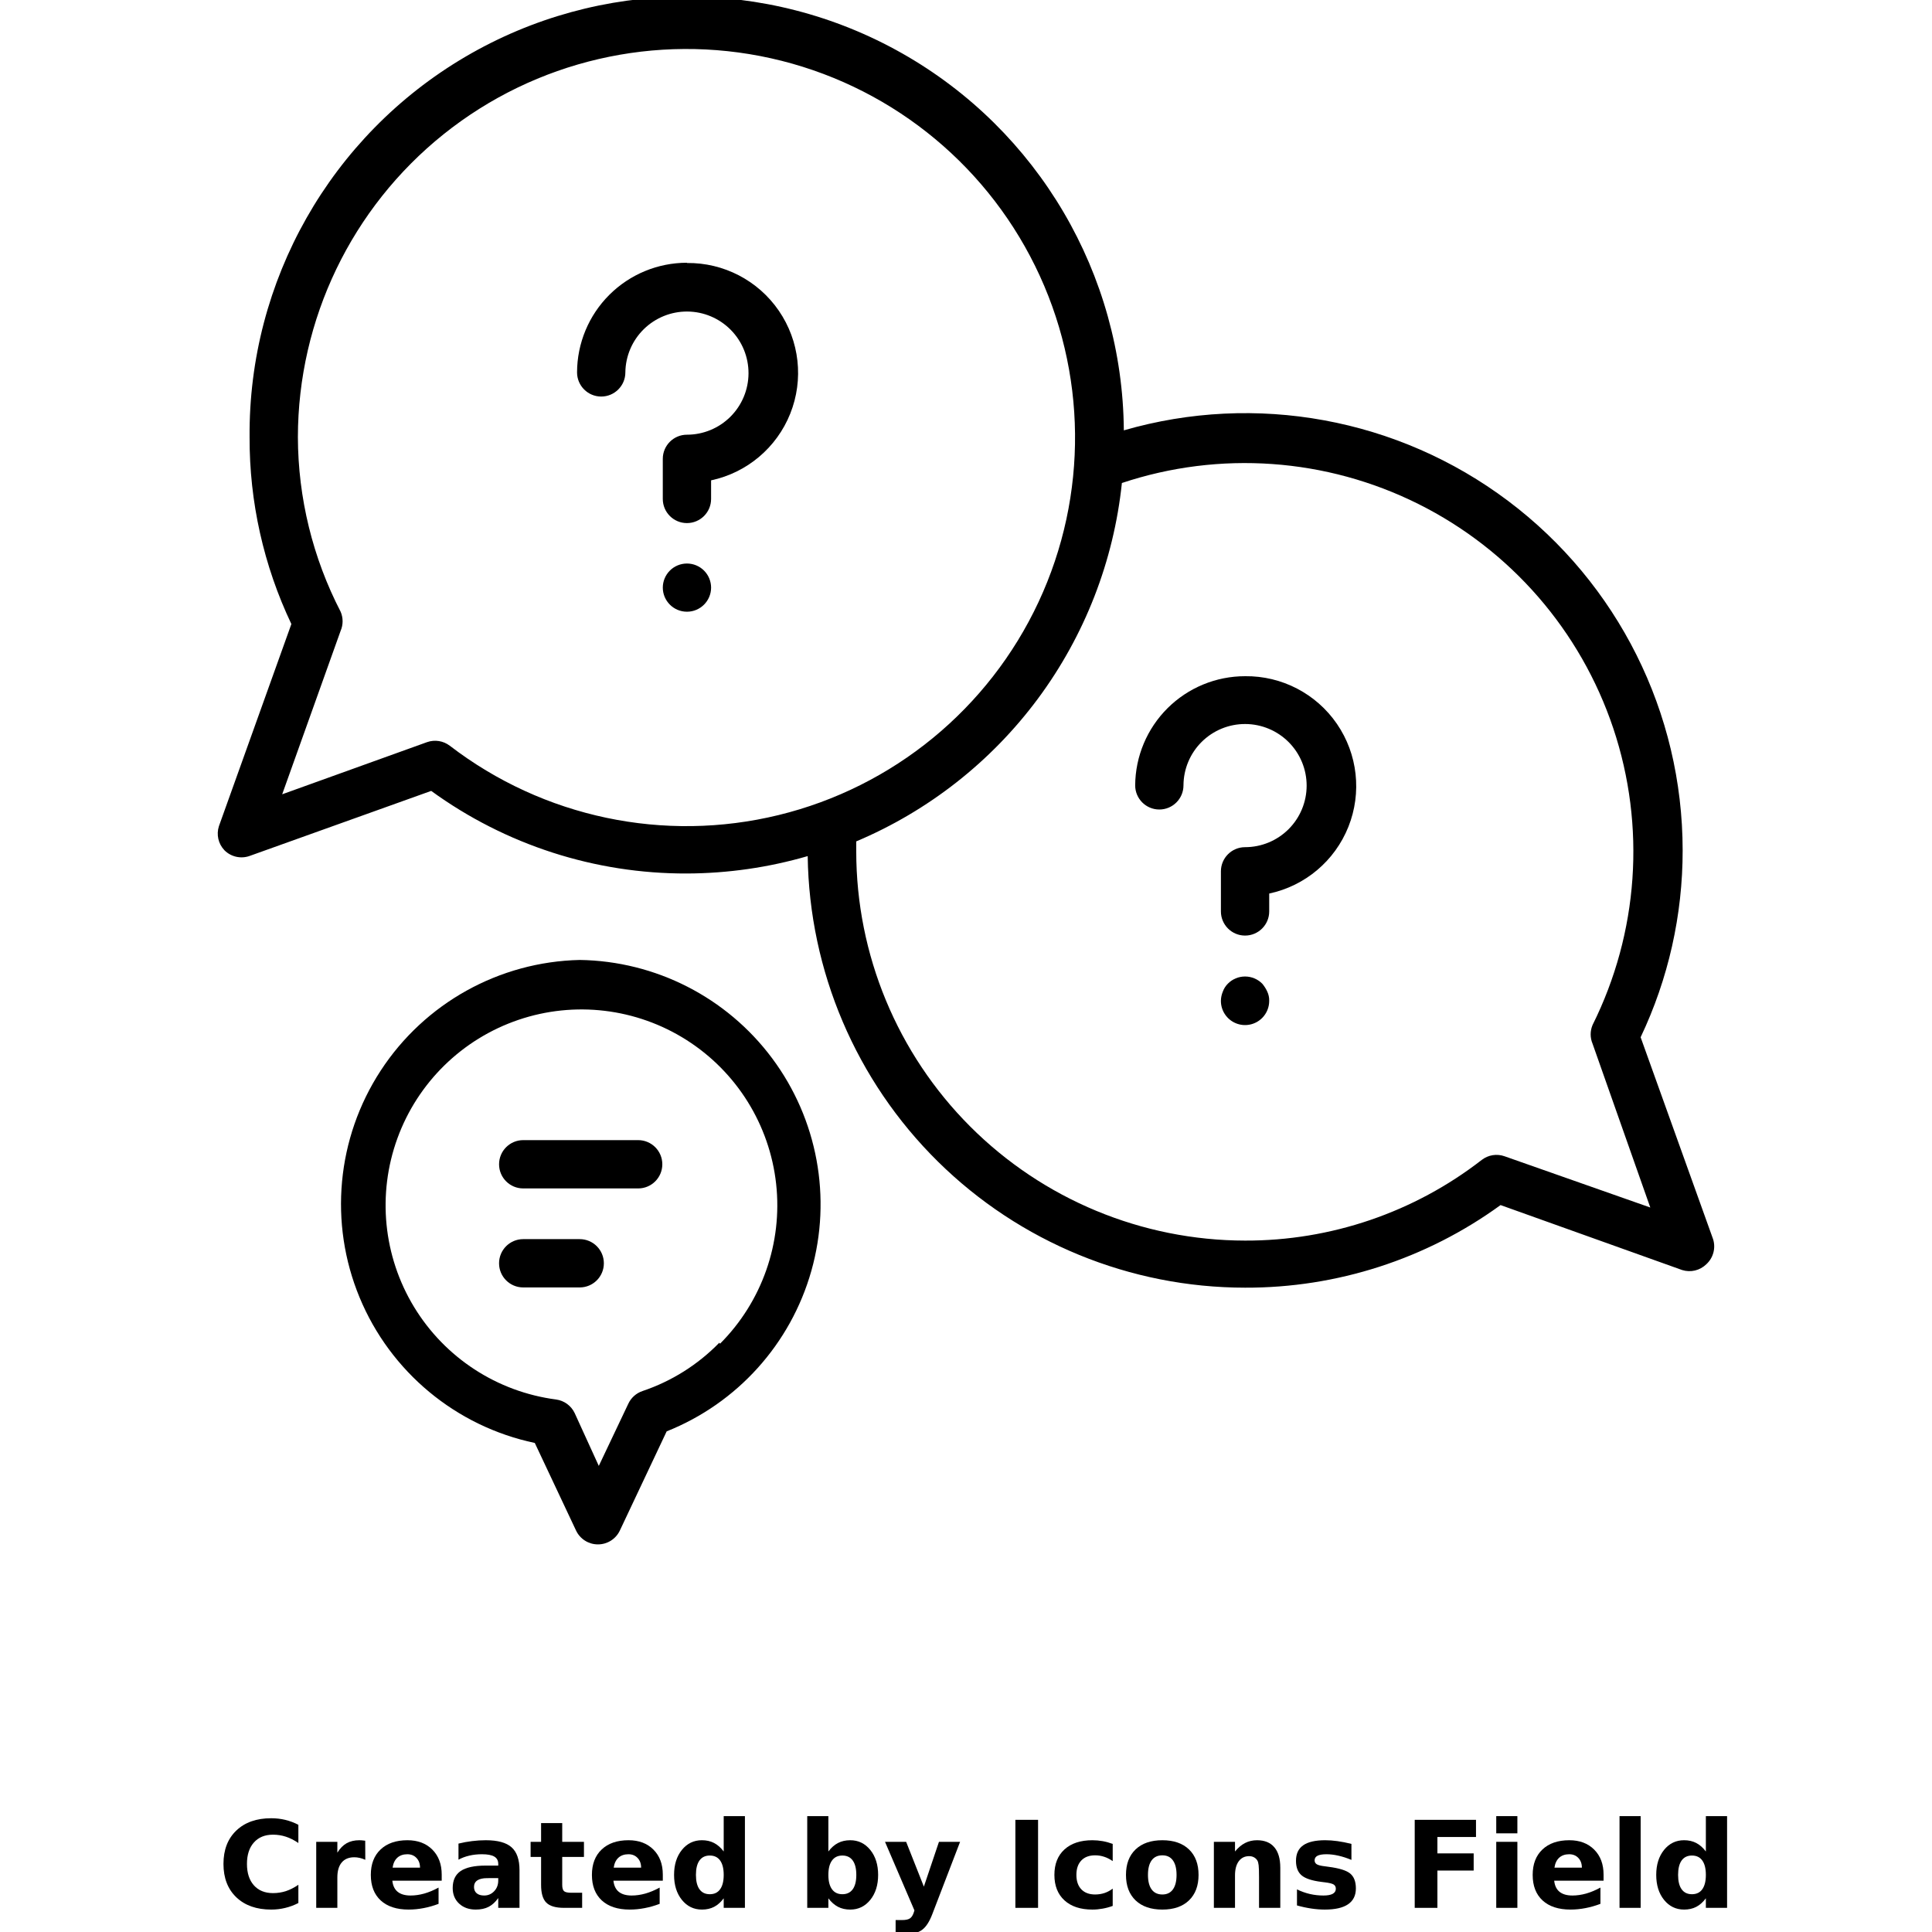 <?xml version="1.0" encoding="UTF-8"?>
<svg width="700pt" height="700pt" version="1.1" viewBox="0 0 700 700" xmlns="http://www.w3.org/2000/svg" xmlns:xlink="http://www.w3.org/1999/xlink">
 <defs>
  <symbol id="p" overflow="visible">
   <path d="m29.312-1.75c-1.512 0.781-3.09 1.371-4.734 1.766-1.637 0.406-3.34 0.609-5.109 0.609-5.312 0-9.527-1.484-12.641-4.453-3.106-2.969-4.656-7-4.656-12.094s1.551-9.125 4.656-12.094c3.113-2.969 7.328-4.453 12.641-4.453 1.77 0 3.473 0.199 5.109 0.594 1.645 0.398 3.223 0.992 4.734 1.781v6.594c-1.531-1.039-3.039-1.801-4.516-2.281-1.48-0.488-3.039-0.734-4.672-0.734-2.938 0-5.246 0.945-6.922 2.828-1.68 1.875-2.516 4.465-2.516 7.766 0 3.293 0.836 5.883 2.516 7.766 1.676 1.875 3.984 2.812 6.922 2.812 1.633 0 3.191-0.238 4.672-0.719 1.477-0.488 2.984-1.254 4.516-2.297z"/>
  </symbol>
  <symbol id="h" overflow="visible">
   <path d="m21.453-17.406c-0.68-0.312-1.352-0.539-2.016-0.688-0.656-0.156-1.32-0.234-1.984-0.234-1.969 0-3.484 0.633-4.547 1.891-1.055 1.262-1.578 3.07-1.578 5.422v11.016h-7.656v-23.922h7.656v3.922c0.977-1.562 2.102-2.703 3.375-3.422 1.281-0.719 2.812-1.078 4.594-1.078 0.25 0 0.523 0.012 0.828 0.031 0.301 0.023 0.734 0.07 1.297 0.141z"/>
  </symbol>
  <symbol id="a" overflow="visible">
   <path d="m27.562-12.031v2.188h-17.891c0.188 1.793 0.832 3.137 1.938 4.031 1.113 0.898 2.672 1.344 4.672 1.344 1.602 0 3.25-0.234 4.938-0.703 1.688-0.477 3.422-1.203 5.203-2.172v5.891c-1.805 0.688-3.609 1.203-5.422 1.547-1.812 0.352-3.621 0.531-5.422 0.531-4.336 0-7.703-1.098-10.109-3.297-2.398-2.207-3.594-5.297-3.594-9.266 0-3.906 1.176-6.973 3.531-9.203 2.363-2.238 5.609-3.359 9.734-3.359 3.758 0 6.769 1.137 9.031 3.406 2.258 2.262 3.391 5.281 3.391 9.062zm-7.859-2.531c0-1.457-0.43-2.629-1.281-3.516-0.844-0.895-1.949-1.344-3.312-1.344-1.492 0-2.699 0.418-3.625 1.25-0.918 0.836-1.492 2.039-1.719 3.609z"/>
  </symbol>
  <symbol id="g" overflow="visible">
   <path d="m14.391-10.766c-1.594 0-2.793 0.273-3.594 0.812-0.805 0.543-1.203 1.34-1.203 2.391 0 0.969 0.32 1.73 0.969 2.281 0.645 0.543 1.547 0.812 2.703 0.812 1.438 0 2.644-0.516 3.625-1.547 0.988-1.031 1.484-2.32 1.484-3.875v-0.875zm11.688-2.891v13.656h-7.703v-3.547c-1.031 1.449-2.188 2.508-3.469 3.172s-2.84 1-4.672 1c-2.481 0-4.496-0.723-6.047-2.172-1.543-1.445-2.312-3.32-2.312-5.625 0-2.812 0.961-4.867 2.891-6.172 1.938-1.312 4.969-1.969 9.094-1.969h4.516v-0.609c0-1.207-0.48-2.094-1.438-2.656-0.949-0.562-2.438-0.844-4.469-0.844-1.637 0-3.156 0.168-4.562 0.5-1.406 0.324-2.719 0.812-3.938 1.469v-5.828c1.645-0.406 3.289-0.707 4.938-0.906 1.656-0.207 3.305-0.312 4.953-0.312 4.32 0 7.438 0.855 9.344 2.562 1.914 1.699 2.875 4.461 2.875 8.281z"/>
  </symbol>
  <symbol id="f" overflow="visible">
   <path d="m12.031-30.719v6.797h7.875v5.469h-7.875v10.141c0 1.117 0.219 1.871 0.656 2.266 0.438 0.387 1.312 0.578 2.625 0.578h3.938v5.469h-6.562c-3.023 0-5.164-0.629-6.422-1.891-1.262-1.258-1.891-3.398-1.891-6.422v-10.141h-3.797v-5.469h3.797v-6.797z"/>
  </symbol>
  <symbol id="b" overflow="visible">
   <path d="m19.953-20.422v-12.812h7.688v33.234h-7.688v-3.453c-1.055 1.406-2.215 2.438-3.484 3.094-1.273 0.656-2.742 0.984-4.406 0.984-2.949 0-5.371-1.172-7.266-3.516-1.887-2.344-2.828-5.359-2.828-9.047s0.941-6.703 2.828-9.047c1.895-2.344 4.316-3.516 7.266-3.516 1.656 0 3.117 0.336 4.391 1 1.281 0.656 2.445 1.684 3.5 3.078zm-5.047 15.484c1.645 0 2.894-0.598 3.75-1.797 0.863-1.195 1.297-2.93 1.297-5.203 0-2.281-0.434-4.019-1.297-5.219-0.855-1.195-2.106-1.797-3.75-1.797-1.625 0-2.871 0.602-3.734 1.797-0.855 1.199-1.281 2.938-1.281 5.219 0 2.273 0.426 4.008 1.281 5.203 0.863 1.199 2.109 1.797 3.734 1.797z"/>
  </symbol>
  <symbol id="e" overflow="visible">
   <path d="m16.406-4.938c1.633 0 2.883-0.598 3.75-1.797 0.863-1.195 1.297-2.93 1.297-5.203 0-2.281-0.434-4.019-1.297-5.219-0.867-1.195-2.117-1.797-3.75-1.797-1.637 0-2.891 0.605-3.766 1.812-0.875 1.199-1.312 2.934-1.312 5.203 0 2.262 0.438 3.996 1.312 5.203 0.875 1.199 2.129 1.797 3.766 1.797zm-5.078-15.484c1.051-1.395 2.219-2.422 3.5-3.078 1.281-0.664 2.754-1 4.422-1 2.945 0 5.367 1.172 7.266 3.516 1.895 2.344 2.844 5.359 2.844 9.047s-0.949 6.703-2.844 9.047c-1.898 2.344-4.32 3.516-7.266 3.516-1.668 0-3.141-0.336-4.422-1s-2.449-1.691-3.5-3.078v3.453h-7.656v-33.234h7.656z"/>
  </symbol>
  <symbol id="d" overflow="visible">
   <path d="m0.531-23.922h7.656l6.422 16.234 5.469-16.234h7.656l-10.062 26.188c-1.012 2.664-2.195 4.523-3.547 5.578-1.344 1.062-3.121 1.594-5.328 1.594h-4.422v-5.016h2.391c1.301 0 2.242-0.211 2.828-0.625 0.594-0.406 1.055-1.148 1.391-2.219l0.203-0.656z"/>
  </symbol>
  <symbol id="c" overflow="visible">
   <path d="m4.016-31.891h8.219v31.891h-8.219z"/>
  </symbol>
  <symbol id="o" overflow="visible">
   <path d="m23-23.172v6.234c-1.031-0.719-2.074-1.242-3.125-1.578-1.043-0.344-2.125-0.516-3.25-0.516-2.137 0-3.805 0.625-5 1.875-1.188 1.242-1.781 2.981-1.781 5.219 0 2.231 0.594 3.969 1.781 5.219 1.195 1.25 2.863 1.875 5 1.875 1.195 0 2.332-0.176 3.406-0.531 1.07-0.363 2.062-0.895 2.969-1.594v6.266c-1.188 0.438-2.402 0.766-3.641 0.984-1.23 0.227-2.465 0.344-3.703 0.344-4.312 0-7.688-1.109-10.125-3.328s-3.656-5.297-3.656-9.234c0-3.945 1.219-7.023 3.656-9.234 2.438-2.219 5.812-3.328 10.125-3.328 1.25 0 2.484 0.109 3.703 0.328s2.43 0.555 3.641 1z"/>
  </symbol>
  <symbol id="n" overflow="visible">
   <path d="m15.062-19.031c-1.699 0-2.996 0.609-3.891 1.828-0.887 1.219-1.328 2.977-1.328 5.266 0 2.293 0.441 4.047 1.328 5.266 0.895 1.219 2.191 1.828 3.891 1.828 1.664 0 2.938-0.609 3.812-1.828 0.883-1.219 1.328-2.973 1.328-5.266 0-2.289-0.445-4.047-1.328-5.266-0.875-1.219-2.148-1.828-3.812-1.828zm0-5.469c4.113 0 7.328 1.109 9.641 3.328s3.469 5.297 3.469 9.234c0 3.93-1.156 7.008-3.469 9.234-2.312 2.219-5.527 3.328-9.641 3.328-4.137 0-7.371-1.109-9.703-3.328-2.324-2.227-3.484-5.305-3.484-9.234 0-3.938 1.16-7.016 3.484-9.234 2.332-2.219 5.566-3.328 9.703-3.328z"/>
  </symbol>
  <symbol id="m" overflow="visible">
   <path d="m27.734-14.562v14.562h-7.703v-11.156c0-2.062-0.047-3.484-0.141-4.266-0.086-0.781-0.242-1.359-0.469-1.734-0.305-0.5-0.711-0.883-1.219-1.156-0.512-0.281-1.094-0.422-1.75-0.422-1.594 0-2.852 0.617-3.766 1.844-0.906 1.23-1.359 2.938-1.359 5.125v11.766h-7.656v-23.922h7.656v3.5c1.145-1.395 2.363-2.422 3.656-3.078 1.301-0.664 2.738-1 4.312-1 2.758 0 4.852 0.852 6.281 2.547 1.438 1.688 2.156 4.152 2.156 7.391z"/>
  </symbol>
  <symbol id="l" overflow="visible">
   <path d="m22.359-23.172v5.797c-1.637-0.676-3.215-1.188-4.734-1.531-1.523-0.344-2.961-0.516-4.312-0.516-1.461 0-2.543 0.184-3.25 0.547-0.699 0.367-1.047 0.922-1.047 1.672 0 0.617 0.266 1.09 0.797 1.422 0.531 0.324 1.488 0.562 2.875 0.719l1.344 0.188c3.914 0.5 6.551 1.324 7.906 2.469 1.352 1.137 2.031 2.922 2.031 5.359 0 2.555-0.945 4.469-2.828 5.75-1.875 1.281-4.68 1.922-8.406 1.922-1.586 0-3.219-0.125-4.906-0.375s-3.422-0.625-5.203-1.125v-5.812c1.52 0.742 3.082 1.297 4.688 1.672 1.602 0.367 3.234 0.547 4.891 0.547 1.488 0 2.609-0.203 3.359-0.609 0.758-0.414 1.141-1.031 1.141-1.844 0-0.688-0.262-1.195-0.781-1.531-0.523-0.332-1.559-0.594-3.109-0.781l-1.344-0.172c-3.406-0.426-5.793-1.211-7.156-2.359-1.367-1.156-2.047-2.91-2.047-5.266 0-2.531 0.867-4.406 2.609-5.625 1.738-1.227 4.398-1.844 7.984-1.844 1.406 0 2.883 0.109 4.438 0.328 1.551 0.211 3.238 0.543 5.062 1z"/>
  </symbol>
  <symbol id="k" overflow="visible">
   <path d="m4.016-31.891h22.203v6.219h-13.984v5.938h13.141v6.219h-13.141v13.516h-8.219z"/>
  </symbol>
  <symbol id="j" overflow="visible">
   <path d="m3.672-23.922h7.656v23.922h-7.656zm0-9.312h7.656v6.234h-7.656z"/>
  </symbol>
  <symbol id="i" overflow="visible">
   <path d="m3.672-33.234h7.656v33.234h-7.656z"/>
  </symbol>
 </defs>
 <g>
  <path d="m620.68 448.96-26.25-73.148c10.051-21.16 15.25-44.297 15.227-67.727-0.02-49.797-23.449-96.691-63.262-126.61-39.812-29.922-91.371-39.383-139.21-25.551-0.438-56.582-31.027-108.63-80.246-136.55-49.223-27.91-109.59-27.441-158.38 1.227-48.785 28.672-78.566 81.188-78.129 137.77-0.086 23.422 5.086 46.566 15.141 67.727l-26.25 73.238v-0.004c-0.992 3.066-0.219 6.426 2.012 8.75 2.41 2.402 5.992 3.188 9.188 2.016l65.711-23.539c26.926 19.566 59.379 30.047 92.664 29.926 14.805-0.051 29.531-2.168 43.75-6.301 0.574 41.656 17.52 81.41 47.172 110.67 29.652 29.262 69.633 45.676 111.29 45.695 33.254 0.109 65.68-10.371 92.574-29.926l65.801 23.539c3.082 0.965 6.445 0.16 8.75-2.102 2.519-2.297 3.477-5.848 2.449-9.102zm-457.71-178.76c-2.344-1.797-5.438-2.289-8.227-1.312l-52.5 18.898 21.176-59.238v0.004c0.949-2.207 0.949-4.707 0-6.914-10.117-19.555-15.426-41.242-15.488-63.262 0.051-42.684 19.465-83.043 52.781-109.73 33.316-26.68 76.941-36.809 118.61-27.531 41.664 9.277 76.871 36.953 95.719 75.254 18.852 38.297 19.305 83.078 1.242 121.75-18.066 38.676-52.699 67.066-94.168 77.188-41.465 10.125-85.285 0.891-119.14-25.109zm382.2 148.75c-2.812-1.012-5.945-0.516-8.312 1.312-24.523 19.031-54.707 29.316-85.75 29.227-37.363-0.047-73.18-14.918-99.594-41.344-26.41-26.43-41.258-62.258-41.281-99.621v-3.676 0.004c26.191-11.055 48.941-28.934 65.871-51.773 16.926-22.84 27.418-49.805 30.379-78.078 35.402-11.801 74.043-9.066 107.43 7.606 33.387 16.672 58.785 45.918 70.621 81.309 11.832 35.395 9.129 74.035-7.512 107.44-0.926 2.18-0.926 4.641 0 6.824l20.91 59.324z"/>
  <path d="m451.11 245c-10.512 0-20.602 4.16-28.059 11.566-7.457 7.41-11.684 17.469-11.754 27.984 0 4.832 3.918 8.75 8.75 8.75s8.75-3.918 8.75-8.75c0.023-5.914 2.394-11.574 6.586-15.742 4.195-4.168 9.871-6.5 15.785-6.484 5.914 0.016 11.578 2.379 15.75 6.566 4.172 4.191 6.512 9.863 6.504 15.777-0.008 5.91-2.359 11.578-6.543 15.758-4.184 4.176-9.855 6.523-15.77 6.523-4.832 0-8.75 3.918-8.75 8.75v14.527c0 4.832 3.918 8.75 8.75 8.75s8.75-3.918 8.75-8.75v-6.477c12.996-2.766 23.758-11.836 28.688-24.176 4.926-12.34 3.371-26.328-4.144-37.285-7.516-10.957-20.004-17.441-33.293-17.289z"/>
  <path d="m248.89 95.199c-10.543 0-20.656 4.184-28.121 11.629-7.465 7.449-11.668 17.555-11.691 28.098 0 4.832 3.918 8.75 8.75 8.75s8.75-3.918 8.75-8.75c0.07-5.902 2.473-11.535 6.688-15.668 4.215-4.133 9.895-6.43 15.797-6.383s11.547 2.43 15.695 6.629c4.148 4.195 6.465 9.867 6.441 15.77-0.02 5.902-2.383 11.555-6.562 15.723-4.184 4.164-9.844 6.504-15.746 6.504-4.832 0-8.75 3.918-8.75 8.75v14.523c0 4.836 3.918 8.75 8.75 8.75s8.75-3.914 8.75-8.75v-6.738 0.004c12.996-2.769 23.758-11.836 28.684-24.176 4.93-12.344 3.375-26.328-4.141-37.285-7.519-10.961-20.008-17.445-33.293-17.289z"/>
  <path d="m242.68 206.76c-1.613 1.629-2.527 3.832-2.535 6.125 0 4.832 3.918 8.75 8.75 8.75s8.75-3.918 8.75-8.75c-0.012-2.293-0.922-4.496-2.539-6.125-1.641-1.656-3.879-2.586-6.211-2.586s-4.57 0.93-6.215 2.586z"/>
  <path d="m210.04 347.81c-29.184 0.652-56.168 15.66-72.117 40.109-15.949 24.453-18.809 55.195-7.641 82.168 11.164 26.973 34.918 46.699 63.484 52.723l14.961 31.762c1.449 3.039 4.512 4.981 7.875 4.988 3.398 0.023 6.504-1.922 7.965-4.988l16.977-35.961h-0.004c25.566-10.188 44.941-31.684 52.43-58.164 7.488-26.48 2.238-54.938-14.203-77.004-16.441-22.066-42.211-35.234-69.727-35.633zm50.574 138.69c-7.754 7.961-17.289 13.957-27.824 17.5-2.285 0.77-4.152 2.445-5.16 4.637l-10.676 22.488-8.75-19.164c-1.273-2.664-3.809-4.508-6.738-4.898-21.336-2.793-40.254-15.113-51.434-33.504-11.176-18.387-13.406-40.855-6.059-61.082 7.344-20.227 23.473-36.027 43.844-42.957 20.371-6.934 42.789-4.242 60.945 7.309s30.09 30.715 32.445 52.105c2.356 21.387-5.121 42.691-20.328 57.918z"/>
  <path d="m457.32 356.39c-1.645-1.656-3.883-2.586-6.215-2.586s-4.57 0.93-6.211 2.586c-0.82 0.816-1.449 1.801-1.84 2.887-0.445 1.055-0.684 2.184-0.699 3.328-0.02 3.555 2.113 6.766 5.394 8.129 3.285 1.363 7.066 0.605 9.57-1.918 1.637-1.652 2.551-3.887 2.535-6.211 0.031-1.148-0.211-2.289-0.699-3.328-0.477-1.043-1.094-2.012-1.836-2.887z"/>
  <path d="m231.22 413.09h-41.648c-4.836 0-8.75 3.918-8.75 8.75 0 4.836 3.914 8.75 8.75 8.75h41.648c4.832 0 8.75-3.914 8.75-8.75 0-4.832-3.918-8.75-8.75-8.75z"/>
  <path d="m210.04 448.96h-20.473c-4.836 0-8.75 3.918-8.75 8.75 0 4.836 3.914 8.75 8.75 8.75h20.473c4.832 0 8.75-3.914 8.75-8.75 0-4.832-3.918-8.75-8.75-8.75z"/>
  <use x="78.793" y="691.25" xlink:href="#p"/>
  <use x="110.902" y="691.25" xlink:href="#h"/>
  <use x="132.477" y="691.25" xlink:href="#a"/>
  <use x="162.148" y="691.25" xlink:href="#g"/>
  <use x="191.672" y="691.25" xlink:href="#f"/>
  <use x="212.586" y="691.25" xlink:href="#a"/>
  <use x="242.258" y="691.25" xlink:href="#b"/>
  <use x="288.805" y="691.25" xlink:href="#e"/>
  <use x="320.125" y="691.25" xlink:href="#d"/>
  <use x="363.875" y="691.25" xlink:href="#c"/>
  <use x="380.152" y="691.25" xlink:href="#o"/>
  <use x="406.086" y="691.25" xlink:href="#n"/>
  <use x="436.141" y="691.25" xlink:href="#m"/>
  <use x="467.289" y="691.25" xlink:href="#l"/>
  <use x="508.562" y="691.25" xlink:href="#k"/>
  <use x="538.445" y="691.25" xlink:href="#j"/>
  <use x="553.441" y="691.25" xlink:href="#a"/>
  <use x="583.113" y="691.25" xlink:href="#i"/>
  <use x="598.113" y="691.25" xlink:href="#b"/>
 </g>
</svg>
